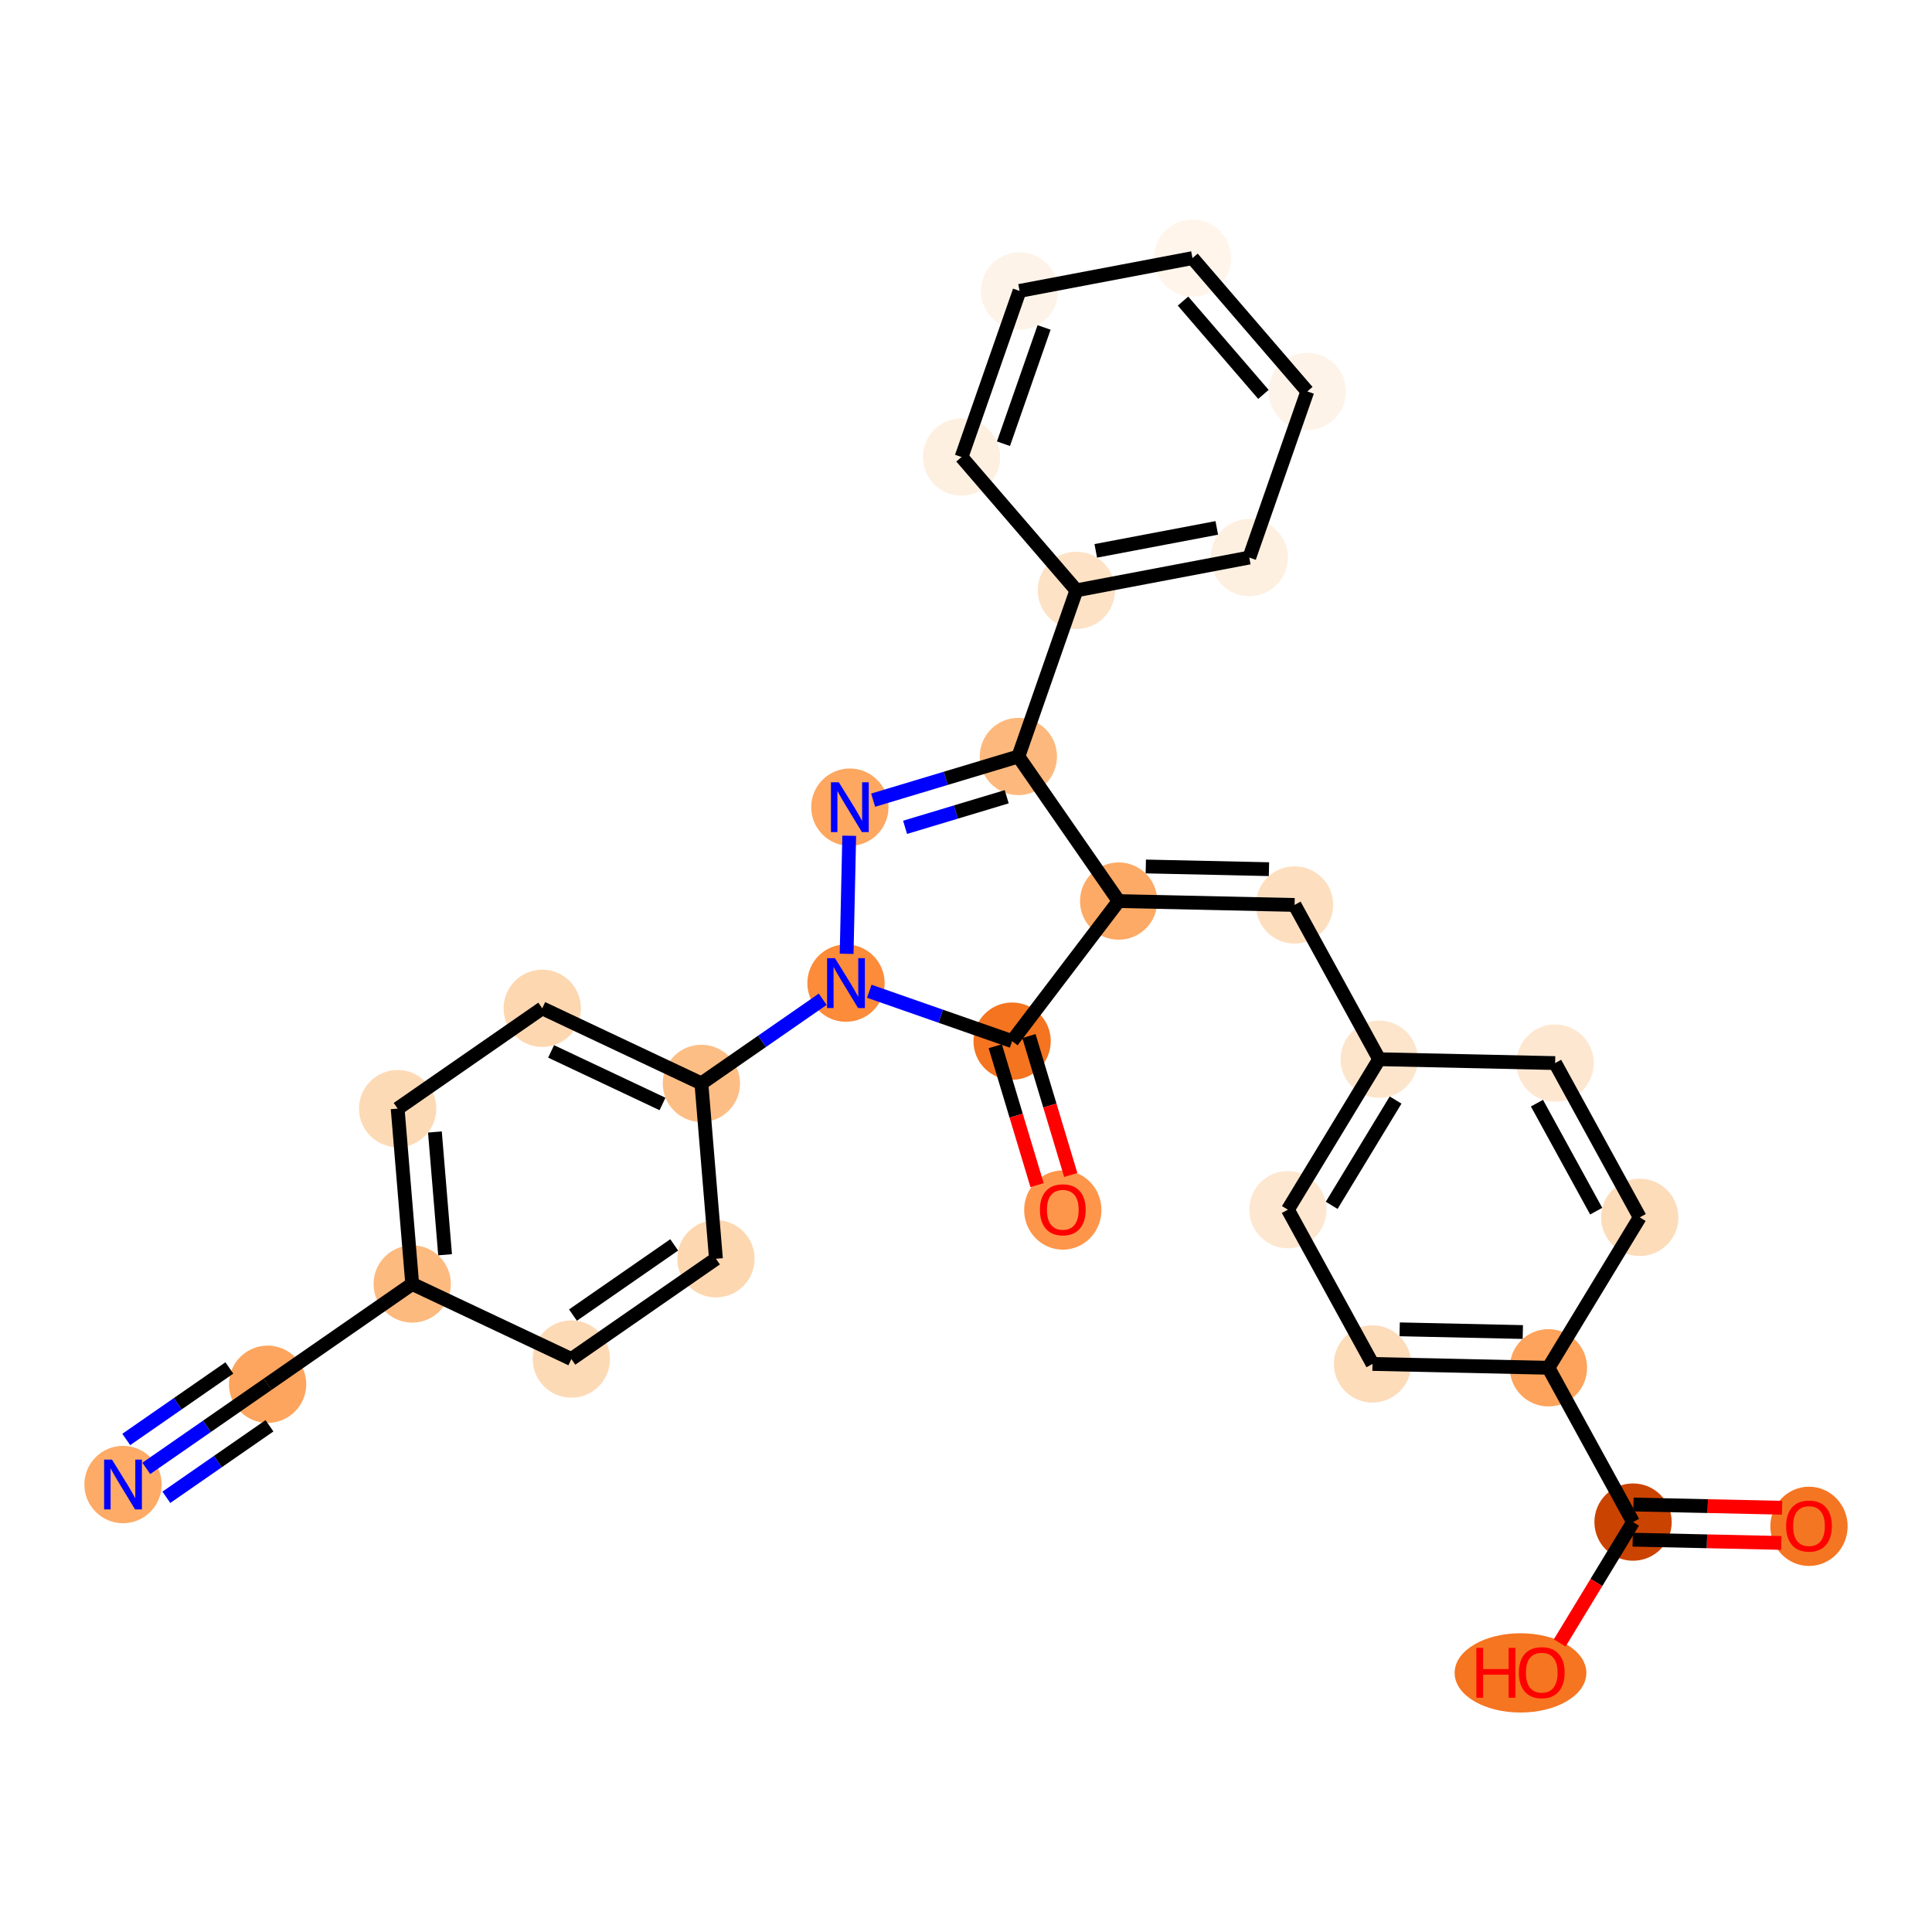 <?xml version='1.0' encoding='iso-8859-1'?>
<svg version='1.1' baseProfile='full'
              xmlns='http://www.w3.org/2000/svg'
                      xmlns:rdkit='http://www.rdkit.org/xml'
                      xmlns:xlink='http://www.w3.org/1999/xlink'
                  xml:space='preserve'
width='280px' height='280px' viewBox='0 0 280 280'>
<!-- END OF HEADER -->
<rect style='opacity:1.0;fill:#FFFFFF;stroke:none' width='280' height='280' x='0' y='0'> </rect>
<ellipse cx='17.828' cy='215.151' rx='5.101' ry='5.107'  style='fill:#FDAB67;fill-rule:evenodd;stroke:#FDAB67;stroke-width:1.0px;stroke-linecap:butt;stroke-linejoin:miter;stroke-opacity:1' />
<ellipse cx='38.784' cy='200.617' rx='5.101' ry='5.101'  style='fill:#FDA55E;fill-rule:evenodd;stroke:#FDA55E;stroke-width:1.0px;stroke-linecap:butt;stroke-linejoin:miter;stroke-opacity:1' />
<ellipse cx='59.74' cy='186.082' rx='5.101' ry='5.101'  style='fill:#FDBA7F;fill-rule:evenodd;stroke:#FDBA7F;stroke-width:1.0px;stroke-linecap:butt;stroke-linejoin:miter;stroke-opacity:1' />
<ellipse cx='57.63' cy='160.667' rx='5.101' ry='5.101'  style='fill:#FDDAB6;fill-rule:evenodd;stroke:#FDDAB6;stroke-width:1.0px;stroke-linecap:butt;stroke-linejoin:miter;stroke-opacity:1' />
<ellipse cx='78.586' cy='146.133' rx='5.101' ry='5.101'  style='fill:#FDD7B0;fill-rule:evenodd;stroke:#FDD7B0;stroke-width:1.0px;stroke-linecap:butt;stroke-linejoin:miter;stroke-opacity:1' />
<ellipse cx='101.651' cy='157.014' rx='5.101' ry='5.101'  style='fill:#FDBE85;fill-rule:evenodd;stroke:#FDBE85;stroke-width:1.0px;stroke-linecap:butt;stroke-linejoin:miter;stroke-opacity:1' />
<ellipse cx='122.607' cy='142.479' rx='5.101' ry='5.107'  style='fill:#FC8B3A;fill-rule:evenodd;stroke:#FC8B3A;stroke-width:1.0px;stroke-linecap:butt;stroke-linejoin:miter;stroke-opacity:1' />
<ellipse cx='123.166' cy='116.983' rx='5.101' ry='5.107'  style='fill:#FDA761;fill-rule:evenodd;stroke:#FDA761;stroke-width:1.0px;stroke-linecap:butt;stroke-linejoin:miter;stroke-opacity:1' />
<ellipse cx='147.588' cy='109.636' rx='5.101' ry='5.101'  style='fill:#FDB97D;fill-rule:evenodd;stroke:#FDB97D;stroke-width:1.0px;stroke-linecap:butt;stroke-linejoin:miter;stroke-opacity:1' />
<ellipse cx='155.998' cy='85.559' rx='5.101' ry='5.101'  style='fill:#FDE2C6;fill-rule:evenodd;stroke:#FDE2C6;stroke-width:1.0px;stroke-linecap:butt;stroke-linejoin:miter;stroke-opacity:1' />
<ellipse cx='181.054' cy='80.805' rx='5.101' ry='5.101'  style='fill:#FEF0E1;fill-rule:evenodd;stroke:#FEF0E1;stroke-width:1.0px;stroke-linecap:butt;stroke-linejoin:miter;stroke-opacity:1' />
<ellipse cx='189.465' cy='56.729' rx='5.101' ry='5.101'  style='fill:#FEF3E8;fill-rule:evenodd;stroke:#FEF3E8;stroke-width:1.0px;stroke-linecap:butt;stroke-linejoin:miter;stroke-opacity:1' />
<ellipse cx='172.82' cy='37.407' rx='5.101' ry='5.101'  style='fill:#FFF5EB;fill-rule:evenodd;stroke:#FFF5EB;stroke-width:1.0px;stroke-linecap:butt;stroke-linejoin:miter;stroke-opacity:1' />
<ellipse cx='147.764' cy='42.162' rx='5.101' ry='5.101'  style='fill:#FEF3E8;fill-rule:evenodd;stroke:#FEF3E8;stroke-width:1.0px;stroke-linecap:butt;stroke-linejoin:miter;stroke-opacity:1' />
<ellipse cx='139.353' cy='66.238' rx='5.101' ry='5.101'  style='fill:#FEF0E1;fill-rule:evenodd;stroke:#FEF0E1;stroke-width:1.0px;stroke-linecap:butt;stroke-linejoin:miter;stroke-opacity:1' />
<ellipse cx='162.122' cy='130.591' rx='5.101' ry='5.101'  style='fill:#FDAA66;fill-rule:evenodd;stroke:#FDAA66;stroke-width:1.0px;stroke-linecap:butt;stroke-linejoin:miter;stroke-opacity:1' />
<ellipse cx='187.619' cy='131.15' rx='5.101' ry='5.101'  style='fill:#FDDFC0;fill-rule:evenodd;stroke:#FDDFC0;stroke-width:1.0px;stroke-linecap:butt;stroke-linejoin:miter;stroke-opacity:1' />
<ellipse cx='199.883' cy='153.511' rx='5.101' ry='5.101'  style='fill:#FDE5CC;fill-rule:evenodd;stroke:#FDE5CC;stroke-width:1.0px;stroke-linecap:butt;stroke-linejoin:miter;stroke-opacity:1' />
<ellipse cx='186.65' cy='175.312' rx='5.101' ry='5.101'  style='fill:#FEE7D1;fill-rule:evenodd;stroke:#FEE7D1;stroke-width:1.0px;stroke-linecap:butt;stroke-linejoin:miter;stroke-opacity:1' />
<ellipse cx='198.915' cy='197.672' rx='5.101' ry='5.101'  style='fill:#FDDCBA;fill-rule:evenodd;stroke:#FDDCBA;stroke-width:1.0px;stroke-linecap:butt;stroke-linejoin:miter;stroke-opacity:1' />
<ellipse cx='224.411' cy='198.231' rx='5.101' ry='5.101'  style='fill:#FDA35B;fill-rule:evenodd;stroke:#FDA35B;stroke-width:1.0px;stroke-linecap:butt;stroke-linejoin:miter;stroke-opacity:1' />
<ellipse cx='236.675' cy='220.592' rx='5.101' ry='5.101'  style='fill:#CB4301;fill-rule:evenodd;stroke:#CB4301;stroke-width:1.0px;stroke-linecap:butt;stroke-linejoin:miter;stroke-opacity:1' />
<ellipse cx='262.172' cy='221.207' rx='5.101' ry='5.244'  style='fill:#F57622;fill-rule:evenodd;stroke:#F57622;stroke-width:1.0px;stroke-linecap:butt;stroke-linejoin:miter;stroke-opacity:1' />
<ellipse cx='220.362' cy='242.449' rx='9.045' ry='5.244'  style='fill:#F57521;fill-rule:evenodd;stroke:#F57521;stroke-width:1.0px;stroke-linecap:butt;stroke-linejoin:miter;stroke-opacity:1' />
<ellipse cx='237.644' cy='176.43' rx='5.101' ry='5.101'  style='fill:#FDDCBA;fill-rule:evenodd;stroke:#FDDCBA;stroke-width:1.0px;stroke-linecap:butt;stroke-linejoin:miter;stroke-opacity:1' />
<ellipse cx='225.38' cy='154.07' rx='5.101' ry='5.101'  style='fill:#FEE7D1;fill-rule:evenodd;stroke:#FEE7D1;stroke-width:1.0px;stroke-linecap:butt;stroke-linejoin:miter;stroke-opacity:1' />
<ellipse cx='146.683' cy='150.89' rx='5.101' ry='5.101'  style='fill:#F47420;fill-rule:evenodd;stroke:#F47420;stroke-width:1.0px;stroke-linecap:butt;stroke-linejoin:miter;stroke-opacity:1' />
<ellipse cx='154.03' cy='175.368' rx='5.101' ry='5.244'  style='fill:#FD964A;fill-rule:evenodd;stroke:#FD964A;stroke-width:1.0px;stroke-linecap:butt;stroke-linejoin:miter;stroke-opacity:1' />
<ellipse cx='103.76' cy='182.429' rx='5.101' ry='5.101'  style='fill:#FDD7B0;fill-rule:evenodd;stroke:#FDD7B0;stroke-width:1.0px;stroke-linecap:butt;stroke-linejoin:miter;stroke-opacity:1' />
<ellipse cx='82.805' cy='196.963' rx='5.101' ry='5.101'  style='fill:#FDDAB6;fill-rule:evenodd;stroke:#FDDAB6;stroke-width:1.0px;stroke-linecap:butt;stroke-linejoin:miter;stroke-opacity:1' />
<path class='bond-0 atom-0 atom-1' d='M 21.204,212.809 L 29.994,206.713' style='fill:none;fill-rule:evenodd;stroke:#0000FF;stroke-width:2.0px;stroke-linecap:butt;stroke-linejoin:miter;stroke-opacity:1' />
<path class='bond-0 atom-0 atom-1' d='M 29.994,206.713 L 38.784,200.617' style='fill:none;fill-rule:evenodd;stroke:#000000;stroke-width:2.0px;stroke-linecap:butt;stroke-linejoin:miter;stroke-opacity:1' />
<path class='bond-0 atom-0 atom-1' d='M 24.111,217 L 31.582,211.818' style='fill:none;fill-rule:evenodd;stroke:#0000FF;stroke-width:2.0px;stroke-linecap:butt;stroke-linejoin:miter;stroke-opacity:1' />
<path class='bond-0 atom-0 atom-1' d='M 31.582,211.818 L 39.054,206.637' style='fill:none;fill-rule:evenodd;stroke:#000000;stroke-width:2.0px;stroke-linecap:butt;stroke-linejoin:miter;stroke-opacity:1' />
<path class='bond-0 atom-0 atom-1' d='M 18.298,208.618 L 25.769,203.436' style='fill:none;fill-rule:evenodd;stroke:#0000FF;stroke-width:2.0px;stroke-linecap:butt;stroke-linejoin:miter;stroke-opacity:1' />
<path class='bond-0 atom-0 atom-1' d='M 25.769,203.436 L 33.24,198.254' style='fill:none;fill-rule:evenodd;stroke:#000000;stroke-width:2.0px;stroke-linecap:butt;stroke-linejoin:miter;stroke-opacity:1' />
<path class='bond-1 atom-1 atom-2' d='M 38.784,200.617 L 59.74,186.082' style='fill:none;fill-rule:evenodd;stroke:#000000;stroke-width:2.0px;stroke-linecap:butt;stroke-linejoin:miter;stroke-opacity:1' />
<path class='bond-2 atom-2 atom-3' d='M 59.74,186.082 L 57.63,160.667' style='fill:none;fill-rule:evenodd;stroke:#000000;stroke-width:2.0px;stroke-linecap:butt;stroke-linejoin:miter;stroke-opacity:1' />
<path class='bond-2 atom-2 atom-3' d='M 64.506,181.848 L 63.03,164.057' style='fill:none;fill-rule:evenodd;stroke:#000000;stroke-width:2.0px;stroke-linecap:butt;stroke-linejoin:miter;stroke-opacity:1' />
<path class='bond-29 atom-29 atom-2' d='M 82.805,196.963 L 59.74,186.082' style='fill:none;fill-rule:evenodd;stroke:#000000;stroke-width:2.0px;stroke-linecap:butt;stroke-linejoin:miter;stroke-opacity:1' />
<path class='bond-3 atom-3 atom-4' d='M 57.63,160.667 L 78.586,146.133' style='fill:none;fill-rule:evenodd;stroke:#000000;stroke-width:2.0px;stroke-linecap:butt;stroke-linejoin:miter;stroke-opacity:1' />
<path class='bond-4 atom-4 atom-5' d='M 78.586,146.133 L 101.651,157.014' style='fill:none;fill-rule:evenodd;stroke:#000000;stroke-width:2.0px;stroke-linecap:butt;stroke-linejoin:miter;stroke-opacity:1' />
<path class='bond-4 atom-4 atom-5' d='M 79.87,152.378 L 96.015,159.995' style='fill:none;fill-rule:evenodd;stroke:#000000;stroke-width:2.0px;stroke-linecap:butt;stroke-linejoin:miter;stroke-opacity:1' />
<path class='bond-5 atom-5 atom-6' d='M 101.651,157.014 L 110.441,150.918' style='fill:none;fill-rule:evenodd;stroke:#000000;stroke-width:2.0px;stroke-linecap:butt;stroke-linejoin:miter;stroke-opacity:1' />
<path class='bond-5 atom-5 atom-6' d='M 110.441,150.918 L 119.231,144.821' style='fill:none;fill-rule:evenodd;stroke:#0000FF;stroke-width:2.0px;stroke-linecap:butt;stroke-linejoin:miter;stroke-opacity:1' />
<path class='bond-27 atom-5 atom-28' d='M 101.651,157.014 L 103.76,182.429' style='fill:none;fill-rule:evenodd;stroke:#000000;stroke-width:2.0px;stroke-linecap:butt;stroke-linejoin:miter;stroke-opacity:1' />
<path class='bond-6 atom-6 atom-7' d='M 122.7,138.231 L 123.075,121.125' style='fill:none;fill-rule:evenodd;stroke:#0000FF;stroke-width:2.0px;stroke-linecap:butt;stroke-linejoin:miter;stroke-opacity:1' />
<path class='bond-30 atom-26 atom-6' d='M 146.683,150.89 L 136.333,147.275' style='fill:none;fill-rule:evenodd;stroke:#000000;stroke-width:2.0px;stroke-linecap:butt;stroke-linejoin:miter;stroke-opacity:1' />
<path class='bond-30 atom-26 atom-6' d='M 136.333,147.275 L 125.984,143.659' style='fill:none;fill-rule:evenodd;stroke:#0000FF;stroke-width:2.0px;stroke-linecap:butt;stroke-linejoin:miter;stroke-opacity:1' />
<path class='bond-7 atom-7 atom-8' d='M 126.543,115.967 L 137.065,112.801' style='fill:none;fill-rule:evenodd;stroke:#0000FF;stroke-width:2.0px;stroke-linecap:butt;stroke-linejoin:miter;stroke-opacity:1' />
<path class='bond-7 atom-7 atom-8' d='M 137.065,112.801 L 147.588,109.636' style='fill:none;fill-rule:evenodd;stroke:#000000;stroke-width:2.0px;stroke-linecap:butt;stroke-linejoin:miter;stroke-opacity:1' />
<path class='bond-7 atom-7 atom-8' d='M 131.169,119.902 L 138.535,117.686' style='fill:none;fill-rule:evenodd;stroke:#0000FF;stroke-width:2.0px;stroke-linecap:butt;stroke-linejoin:miter;stroke-opacity:1' />
<path class='bond-7 atom-7 atom-8' d='M 138.535,117.686 L 145.9,115.47' style='fill:none;fill-rule:evenodd;stroke:#000000;stroke-width:2.0px;stroke-linecap:butt;stroke-linejoin:miter;stroke-opacity:1' />
<path class='bond-8 atom-8 atom-9' d='M 147.588,109.636 L 155.998,85.559' style='fill:none;fill-rule:evenodd;stroke:#000000;stroke-width:2.0px;stroke-linecap:butt;stroke-linejoin:miter;stroke-opacity:1' />
<path class='bond-14 atom-8 atom-15' d='M 147.588,109.636 L 162.122,130.591' style='fill:none;fill-rule:evenodd;stroke:#000000;stroke-width:2.0px;stroke-linecap:butt;stroke-linejoin:miter;stroke-opacity:1' />
<path class='bond-9 atom-9 atom-10' d='M 155.998,85.559 L 181.054,80.805' style='fill:none;fill-rule:evenodd;stroke:#000000;stroke-width:2.0px;stroke-linecap:butt;stroke-linejoin:miter;stroke-opacity:1' />
<path class='bond-9 atom-9 atom-10' d='M 158.806,79.835 L 176.345,76.507' style='fill:none;fill-rule:evenodd;stroke:#000000;stroke-width:2.0px;stroke-linecap:butt;stroke-linejoin:miter;stroke-opacity:1' />
<path class='bond-31 atom-14 atom-9' d='M 139.353,66.238 L 155.998,85.559' style='fill:none;fill-rule:evenodd;stroke:#000000;stroke-width:2.0px;stroke-linecap:butt;stroke-linejoin:miter;stroke-opacity:1' />
<path class='bond-10 atom-10 atom-11' d='M 181.054,80.805 L 189.465,56.729' style='fill:none;fill-rule:evenodd;stroke:#000000;stroke-width:2.0px;stroke-linecap:butt;stroke-linejoin:miter;stroke-opacity:1' />
<path class='bond-11 atom-11 atom-12' d='M 189.465,56.729 L 172.82,37.407' style='fill:none;fill-rule:evenodd;stroke:#000000;stroke-width:2.0px;stroke-linecap:butt;stroke-linejoin:miter;stroke-opacity:1' />
<path class='bond-11 atom-11 atom-12' d='M 183.104,57.16 L 171.452,43.635' style='fill:none;fill-rule:evenodd;stroke:#000000;stroke-width:2.0px;stroke-linecap:butt;stroke-linejoin:miter;stroke-opacity:1' />
<path class='bond-12 atom-12 atom-13' d='M 172.82,37.407 L 147.764,42.162' style='fill:none;fill-rule:evenodd;stroke:#000000;stroke-width:2.0px;stroke-linecap:butt;stroke-linejoin:miter;stroke-opacity:1' />
<path class='bond-13 atom-13 atom-14' d='M 147.764,42.162 L 139.353,66.238' style='fill:none;fill-rule:evenodd;stroke:#000000;stroke-width:2.0px;stroke-linecap:butt;stroke-linejoin:miter;stroke-opacity:1' />
<path class='bond-13 atom-13 atom-14' d='M 151.317,47.455 L 145.43,64.308' style='fill:none;fill-rule:evenodd;stroke:#000000;stroke-width:2.0px;stroke-linecap:butt;stroke-linejoin:miter;stroke-opacity:1' />
<path class='bond-15 atom-15 atom-16' d='M 162.122,130.591 L 187.619,131.15' style='fill:none;fill-rule:evenodd;stroke:#000000;stroke-width:2.0px;stroke-linecap:butt;stroke-linejoin:miter;stroke-opacity:1' />
<path class='bond-15 atom-15 atom-16' d='M 166.058,125.576 L 183.906,125.967' style='fill:none;fill-rule:evenodd;stroke:#000000;stroke-width:2.0px;stroke-linecap:butt;stroke-linejoin:miter;stroke-opacity:1' />
<path class='bond-25 atom-15 atom-26' d='M 162.122,130.591 L 146.683,150.89' style='fill:none;fill-rule:evenodd;stroke:#000000;stroke-width:2.0px;stroke-linecap:butt;stroke-linejoin:miter;stroke-opacity:1' />
<path class='bond-16 atom-16 atom-17' d='M 187.619,131.15 L 199.883,153.511' style='fill:none;fill-rule:evenodd;stroke:#000000;stroke-width:2.0px;stroke-linecap:butt;stroke-linejoin:miter;stroke-opacity:1' />
<path class='bond-17 atom-17 atom-18' d='M 199.883,153.511 L 186.65,175.312' style='fill:none;fill-rule:evenodd;stroke:#000000;stroke-width:2.0px;stroke-linecap:butt;stroke-linejoin:miter;stroke-opacity:1' />
<path class='bond-17 atom-17 atom-18' d='M 202.258,159.427 L 192.996,174.688' style='fill:none;fill-rule:evenodd;stroke:#000000;stroke-width:2.0px;stroke-linecap:butt;stroke-linejoin:miter;stroke-opacity:1' />
<path class='bond-32 atom-25 atom-17' d='M 225.38,154.07 L 199.883,153.511' style='fill:none;fill-rule:evenodd;stroke:#000000;stroke-width:2.0px;stroke-linecap:butt;stroke-linejoin:miter;stroke-opacity:1' />
<path class='bond-18 atom-18 atom-19' d='M 186.65,175.312 L 198.915,197.672' style='fill:none;fill-rule:evenodd;stroke:#000000;stroke-width:2.0px;stroke-linecap:butt;stroke-linejoin:miter;stroke-opacity:1' />
<path class='bond-19 atom-19 atom-20' d='M 198.915,197.672 L 224.411,198.231' style='fill:none;fill-rule:evenodd;stroke:#000000;stroke-width:2.0px;stroke-linecap:butt;stroke-linejoin:miter;stroke-opacity:1' />
<path class='bond-19 atom-19 atom-20' d='M 202.851,192.657 L 220.699,193.048' style='fill:none;fill-rule:evenodd;stroke:#000000;stroke-width:2.0px;stroke-linecap:butt;stroke-linejoin:miter;stroke-opacity:1' />
<path class='bond-20 atom-20 atom-21' d='M 224.411,198.231 L 236.675,220.592' style='fill:none;fill-rule:evenodd;stroke:#000000;stroke-width:2.0px;stroke-linecap:butt;stroke-linejoin:miter;stroke-opacity:1' />
<path class='bond-23 atom-20 atom-24' d='M 224.411,198.231 L 237.644,176.43' style='fill:none;fill-rule:evenodd;stroke:#000000;stroke-width:2.0px;stroke-linecap:butt;stroke-linejoin:miter;stroke-opacity:1' />
<path class='bond-21 atom-21 atom-22' d='M 236.62,223.141 L 247.391,223.378' style='fill:none;fill-rule:evenodd;stroke:#000000;stroke-width:2.0px;stroke-linecap:butt;stroke-linejoin:miter;stroke-opacity:1' />
<path class='bond-21 atom-21 atom-22' d='M 247.391,223.378 L 258.163,223.614' style='fill:none;fill-rule:evenodd;stroke:#FF0000;stroke-width:2.0px;stroke-linecap:butt;stroke-linejoin:miter;stroke-opacity:1' />
<path class='bond-21 atom-21 atom-22' d='M 236.731,218.042 L 247.503,218.278' style='fill:none;fill-rule:evenodd;stroke:#000000;stroke-width:2.0px;stroke-linecap:butt;stroke-linejoin:miter;stroke-opacity:1' />
<path class='bond-21 atom-21 atom-22' d='M 247.503,218.278 L 258.275,218.514' style='fill:none;fill-rule:evenodd;stroke:#FF0000;stroke-width:2.0px;stroke-linecap:butt;stroke-linejoin:miter;stroke-opacity:1' />
<path class='bond-22 atom-21 atom-23' d='M 236.675,220.592 L 231.361,229.348' style='fill:none;fill-rule:evenodd;stroke:#000000;stroke-width:2.0px;stroke-linecap:butt;stroke-linejoin:miter;stroke-opacity:1' />
<path class='bond-22 atom-21 atom-23' d='M 231.361,229.348 L 226.047,238.103' style='fill:none;fill-rule:evenodd;stroke:#FF0000;stroke-width:2.0px;stroke-linecap:butt;stroke-linejoin:miter;stroke-opacity:1' />
<path class='bond-24 atom-24 atom-25' d='M 237.644,176.43 L 225.38,154.07' style='fill:none;fill-rule:evenodd;stroke:#000000;stroke-width:2.0px;stroke-linecap:butt;stroke-linejoin:miter;stroke-opacity:1' />
<path class='bond-24 atom-24 atom-25' d='M 231.332,175.529 L 222.747,159.877' style='fill:none;fill-rule:evenodd;stroke:#000000;stroke-width:2.0px;stroke-linecap:butt;stroke-linejoin:miter;stroke-opacity:1' />
<path class='bond-26 atom-26 atom-27' d='M 144.241,151.625 L 147.269,161.691' style='fill:none;fill-rule:evenodd;stroke:#000000;stroke-width:2.0px;stroke-linecap:butt;stroke-linejoin:miter;stroke-opacity:1' />
<path class='bond-26 atom-26 atom-27' d='M 147.269,161.691 L 150.298,171.757' style='fill:none;fill-rule:evenodd;stroke:#FF0000;stroke-width:2.0px;stroke-linecap:butt;stroke-linejoin:miter;stroke-opacity:1' />
<path class='bond-26 atom-26 atom-27' d='M 149.125,150.155 L 152.154,160.221' style='fill:none;fill-rule:evenodd;stroke:#000000;stroke-width:2.0px;stroke-linecap:butt;stroke-linejoin:miter;stroke-opacity:1' />
<path class='bond-26 atom-26 atom-27' d='M 152.154,160.221 L 155.182,170.287' style='fill:none;fill-rule:evenodd;stroke:#FF0000;stroke-width:2.0px;stroke-linecap:butt;stroke-linejoin:miter;stroke-opacity:1' />
<path class='bond-28 atom-28 atom-29' d='M 103.76,182.429 L 82.805,196.963' style='fill:none;fill-rule:evenodd;stroke:#000000;stroke-width:2.0px;stroke-linecap:butt;stroke-linejoin:miter;stroke-opacity:1' />
<path class='bond-28 atom-28 atom-29' d='M 97.71,180.418 L 83.041,190.592' style='fill:none;fill-rule:evenodd;stroke:#000000;stroke-width:2.0px;stroke-linecap:butt;stroke-linejoin:miter;stroke-opacity:1' />
<path  class='atom-0' d='M 16.231 211.54
L 18.598 215.365
Q 18.833 215.743, 19.21 216.426
Q 19.587 217.11, 19.608 217.15
L 19.608 211.54
L 20.567 211.54
L 20.567 218.762
L 19.577 218.762
L 17.037 214.58
Q 16.741 214.09, 16.425 213.529
Q 16.119 212.968, 16.027 212.794
L 16.027 218.762
L 15.089 218.762
L 15.089 211.54
L 16.231 211.54
' fill='#0000FF'/>
<path  class='atom-6' d='M 121.011 138.868
L 123.377 142.694
Q 123.612 143.071, 123.989 143.755
Q 124.367 144.438, 124.387 144.479
L 124.387 138.868
L 125.346 138.868
L 125.346 146.091
L 124.357 146.091
L 121.817 141.908
Q 121.521 141.419, 121.204 140.857
Q 120.898 140.296, 120.807 140.123
L 120.807 146.091
L 119.868 146.091
L 119.868 138.868
L 121.011 138.868
' fill='#0000FF'/>
<path  class='atom-7' d='M 121.57 113.372
L 123.936 117.197
Q 124.171 117.574, 124.548 118.258
Q 124.926 118.941, 124.946 118.982
L 124.946 113.372
L 125.905 113.372
L 125.905 120.594
L 124.916 120.594
L 122.376 116.411
Q 122.08 115.922, 121.764 115.361
Q 121.458 114.8, 121.366 114.626
L 121.366 120.594
L 120.427 120.594
L 120.427 113.372
L 121.57 113.372
' fill='#0000FF'/>
<path  class='atom-22' d='M 258.857 221.171
Q 258.857 219.437, 259.714 218.468
Q 260.571 217.499, 262.172 217.499
Q 263.774 217.499, 264.631 218.468
Q 265.488 219.437, 265.488 221.171
Q 265.488 222.926, 264.62 223.925
Q 263.753 224.915, 262.172 224.915
Q 260.581 224.915, 259.714 223.925
Q 258.857 222.936, 258.857 221.171
M 262.172 224.099
Q 263.274 224.099, 263.866 223.364
Q 264.467 222.62, 264.467 221.171
Q 264.467 219.753, 263.866 219.039
Q 263.274 218.315, 262.172 218.315
Q 261.07 218.315, 260.469 219.029
Q 259.877 219.743, 259.877 221.171
Q 259.877 222.63, 260.469 223.364
Q 261.07 224.099, 262.172 224.099
' fill='#FF0000'/>
<path  class='atom-23' d='M 213.966 238.823
L 214.945 238.823
L 214.945 241.893
L 218.638 241.893
L 218.638 238.823
L 219.618 238.823
L 219.618 246.045
L 218.638 246.045
L 218.638 242.709
L 214.945 242.709
L 214.945 246.045
L 213.966 246.045
L 213.966 238.823
' fill='#FF0000'/>
<path  class='atom-23' d='M 220.128 242.413
Q 220.128 240.679, 220.984 239.71
Q 221.841 238.741, 223.443 238.741
Q 225.045 238.741, 225.901 239.71
Q 226.758 240.679, 226.758 242.413
Q 226.758 244.168, 225.891 245.168
Q 225.024 246.157, 223.443 246.157
Q 221.852 246.157, 220.984 245.168
Q 220.128 244.178, 220.128 242.413
M 223.443 245.341
Q 224.545 245.341, 225.136 244.607
Q 225.738 243.862, 225.738 242.413
Q 225.738 240.995, 225.136 240.281
Q 224.545 239.557, 223.443 239.557
Q 222.341 239.557, 221.739 240.271
Q 221.148 240.985, 221.148 242.413
Q 221.148 243.872, 221.739 244.607
Q 222.341 245.341, 223.443 245.341
' fill='#FF0000'/>
<path  class='atom-27' d='M 150.715 175.332
Q 150.715 173.598, 151.572 172.629
Q 152.429 171.66, 154.03 171.66
Q 155.632 171.66, 156.489 172.629
Q 157.346 173.598, 157.346 175.332
Q 157.346 177.087, 156.479 178.086
Q 155.612 179.076, 154.03 179.076
Q 152.439 179.076, 151.572 178.086
Q 150.715 177.097, 150.715 175.332
M 154.03 178.26
Q 155.132 178.26, 155.724 177.525
Q 156.326 176.781, 156.326 175.332
Q 156.326 173.914, 155.724 173.2
Q 155.132 172.476, 154.03 172.476
Q 152.929 172.476, 152.327 173.19
Q 151.735 173.904, 151.735 175.332
Q 151.735 176.791, 152.327 177.525
Q 152.929 178.26, 154.03 178.26
' fill='#FF0000'/>
</svg>
